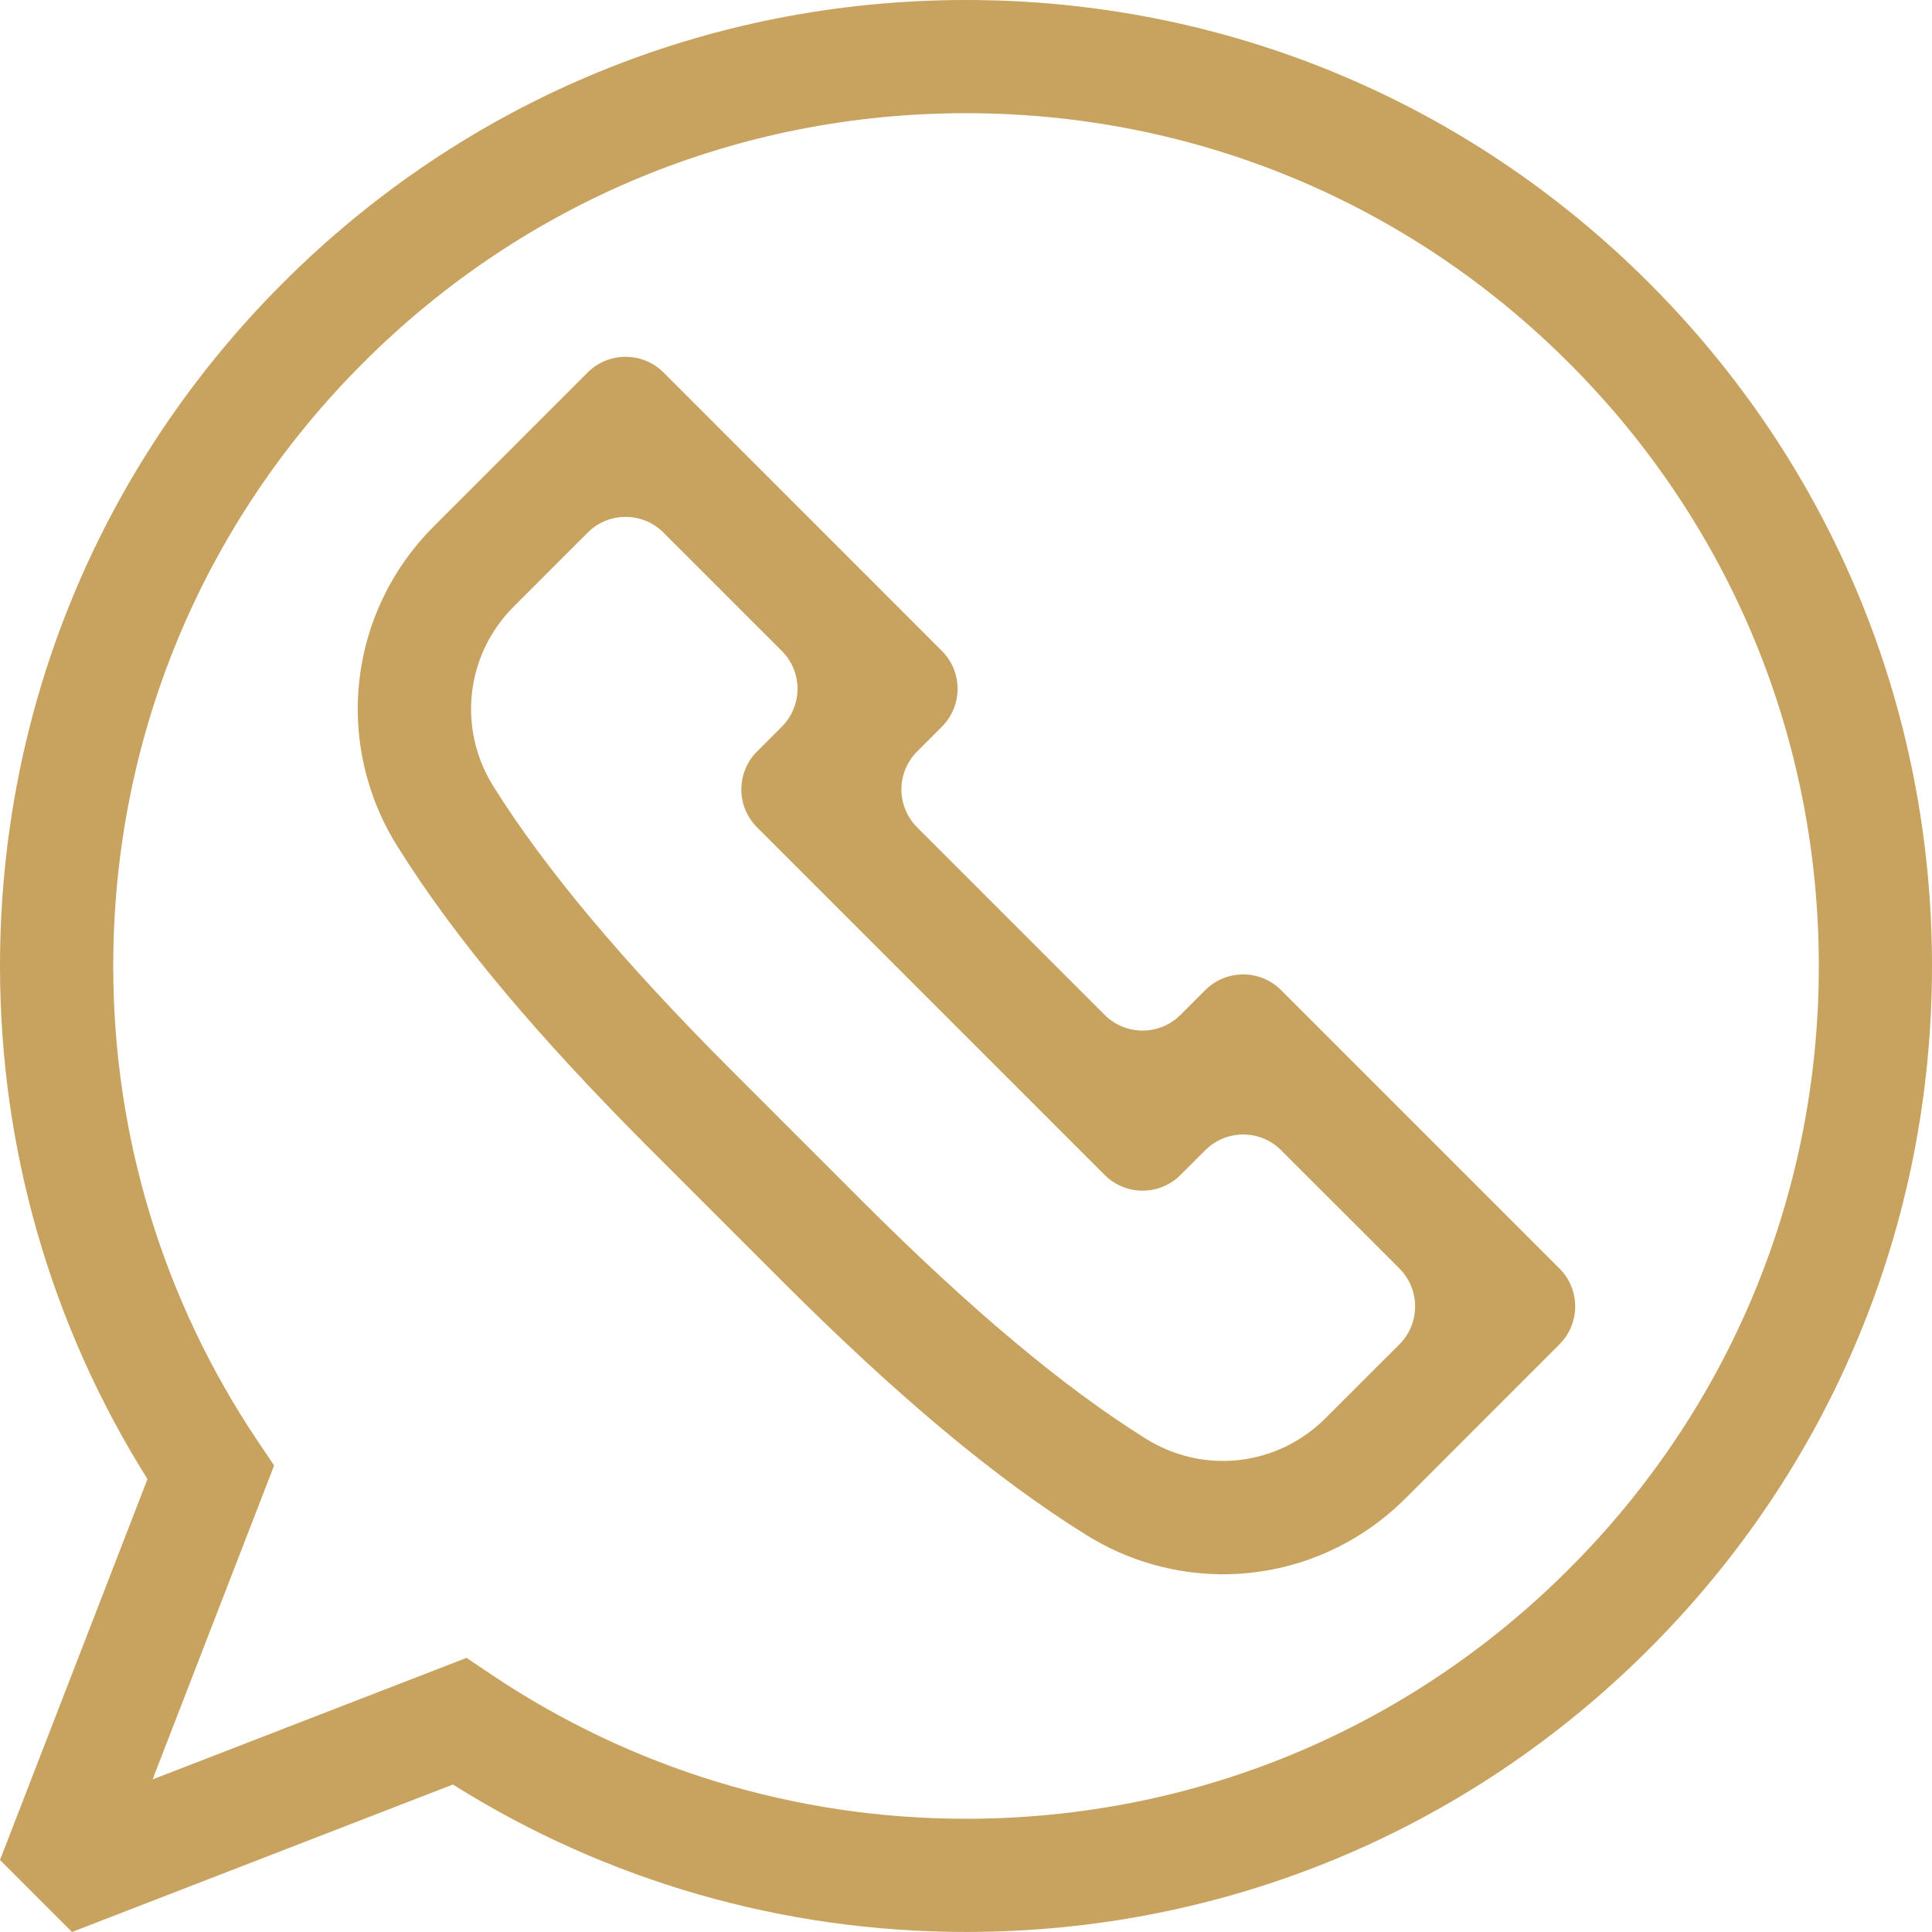<svg width="36" height="36" viewBox="0 0 36 36" fill="none" xmlns="http://www.w3.org/2000/svg">
<g id="Frame" clip-path="url(#clip0_125_73)">
<g id="Vector">
<path d="M30.728 5.272C27.328 1.872 22.808 0 18 0C13.192 0 8.672 1.872 5.272 5.272C1.873 8.672 0 13.192 0 18C0 21.404 0.949 24.698 2.748 27.561L0 34.658L1.342 36L8.439 33.252C11.302 35.051 14.596 35.999 18 35.999C22.808 35.999 27.328 34.127 30.728 30.727C34.128 27.328 36 22.808 36 18C36 13.192 34.128 8.672 30.728 5.272ZM18 33.89C14.83 33.89 11.77 32.959 9.15 31.199L8.693 30.892L2.843 33.157L5.108 27.307L4.801 26.851C3.041 24.23 2.11 21.17 2.11 18C2.11 13.755 3.763 9.765 6.764 6.764C9.765 3.762 13.756 2.109 18 2.109C22.245 2.109 26.235 3.762 29.236 6.764C32.238 9.765 33.891 13.755 33.891 18C33.891 22.244 32.238 26.235 29.236 29.236C26.235 32.237 22.245 33.89 18 33.89Z" fill="#C8A35F"/>
<path d="M23.872 18.45C23.482 18.059 22.849 18.059 22.458 18.45L21.997 18.91C21.607 19.301 20.974 19.301 20.583 18.91L17.09 15.417C16.699 15.026 16.699 14.393 17.09 14.003L17.55 13.542C17.941 13.151 17.941 12.518 17.55 12.128L12.364 6.941C11.974 6.551 11.34 6.551 10.95 6.941L8.083 9.808C6.487 11.404 6.208 13.855 7.404 15.769C8.464 17.465 9.975 19.272 12.157 21.455L14.545 23.843C16.728 26.025 18.534 27.535 20.231 28.596C21.024 29.092 21.91 29.334 22.789 29.334C24.03 29.334 25.258 28.851 26.192 27.917L29.058 25.05C29.449 24.66 29.449 24.026 29.058 23.636L23.872 18.45ZM21.349 26.807C19.813 25.847 18.075 24.39 16.037 22.351L13.649 19.963C11.61 17.925 10.153 16.187 9.193 14.651C8.52 13.575 8.677 12.197 9.575 11.3L10.95 9.925C11.34 9.534 11.974 9.534 12.364 9.925L14.567 12.128C14.958 12.518 14.958 13.151 14.567 13.542L14.107 14.003C13.716 14.393 13.716 15.026 14.107 15.417L20.583 21.893C20.974 22.284 21.607 22.284 21.997 21.893L22.458 21.433C22.849 21.042 23.482 21.042 23.872 21.433L26.076 23.636C26.466 24.026 26.466 24.66 26.076 25.05L24.7 26.425C23.803 27.323 22.425 27.48 21.349 26.807Z" fill="#C8A35F"/>
</g>
</g>
<defs>
<clipPath id="clip0_125_73">
<rect width="36" height="36" fill="white"/>
</clipPath>
</defs>
</svg>
